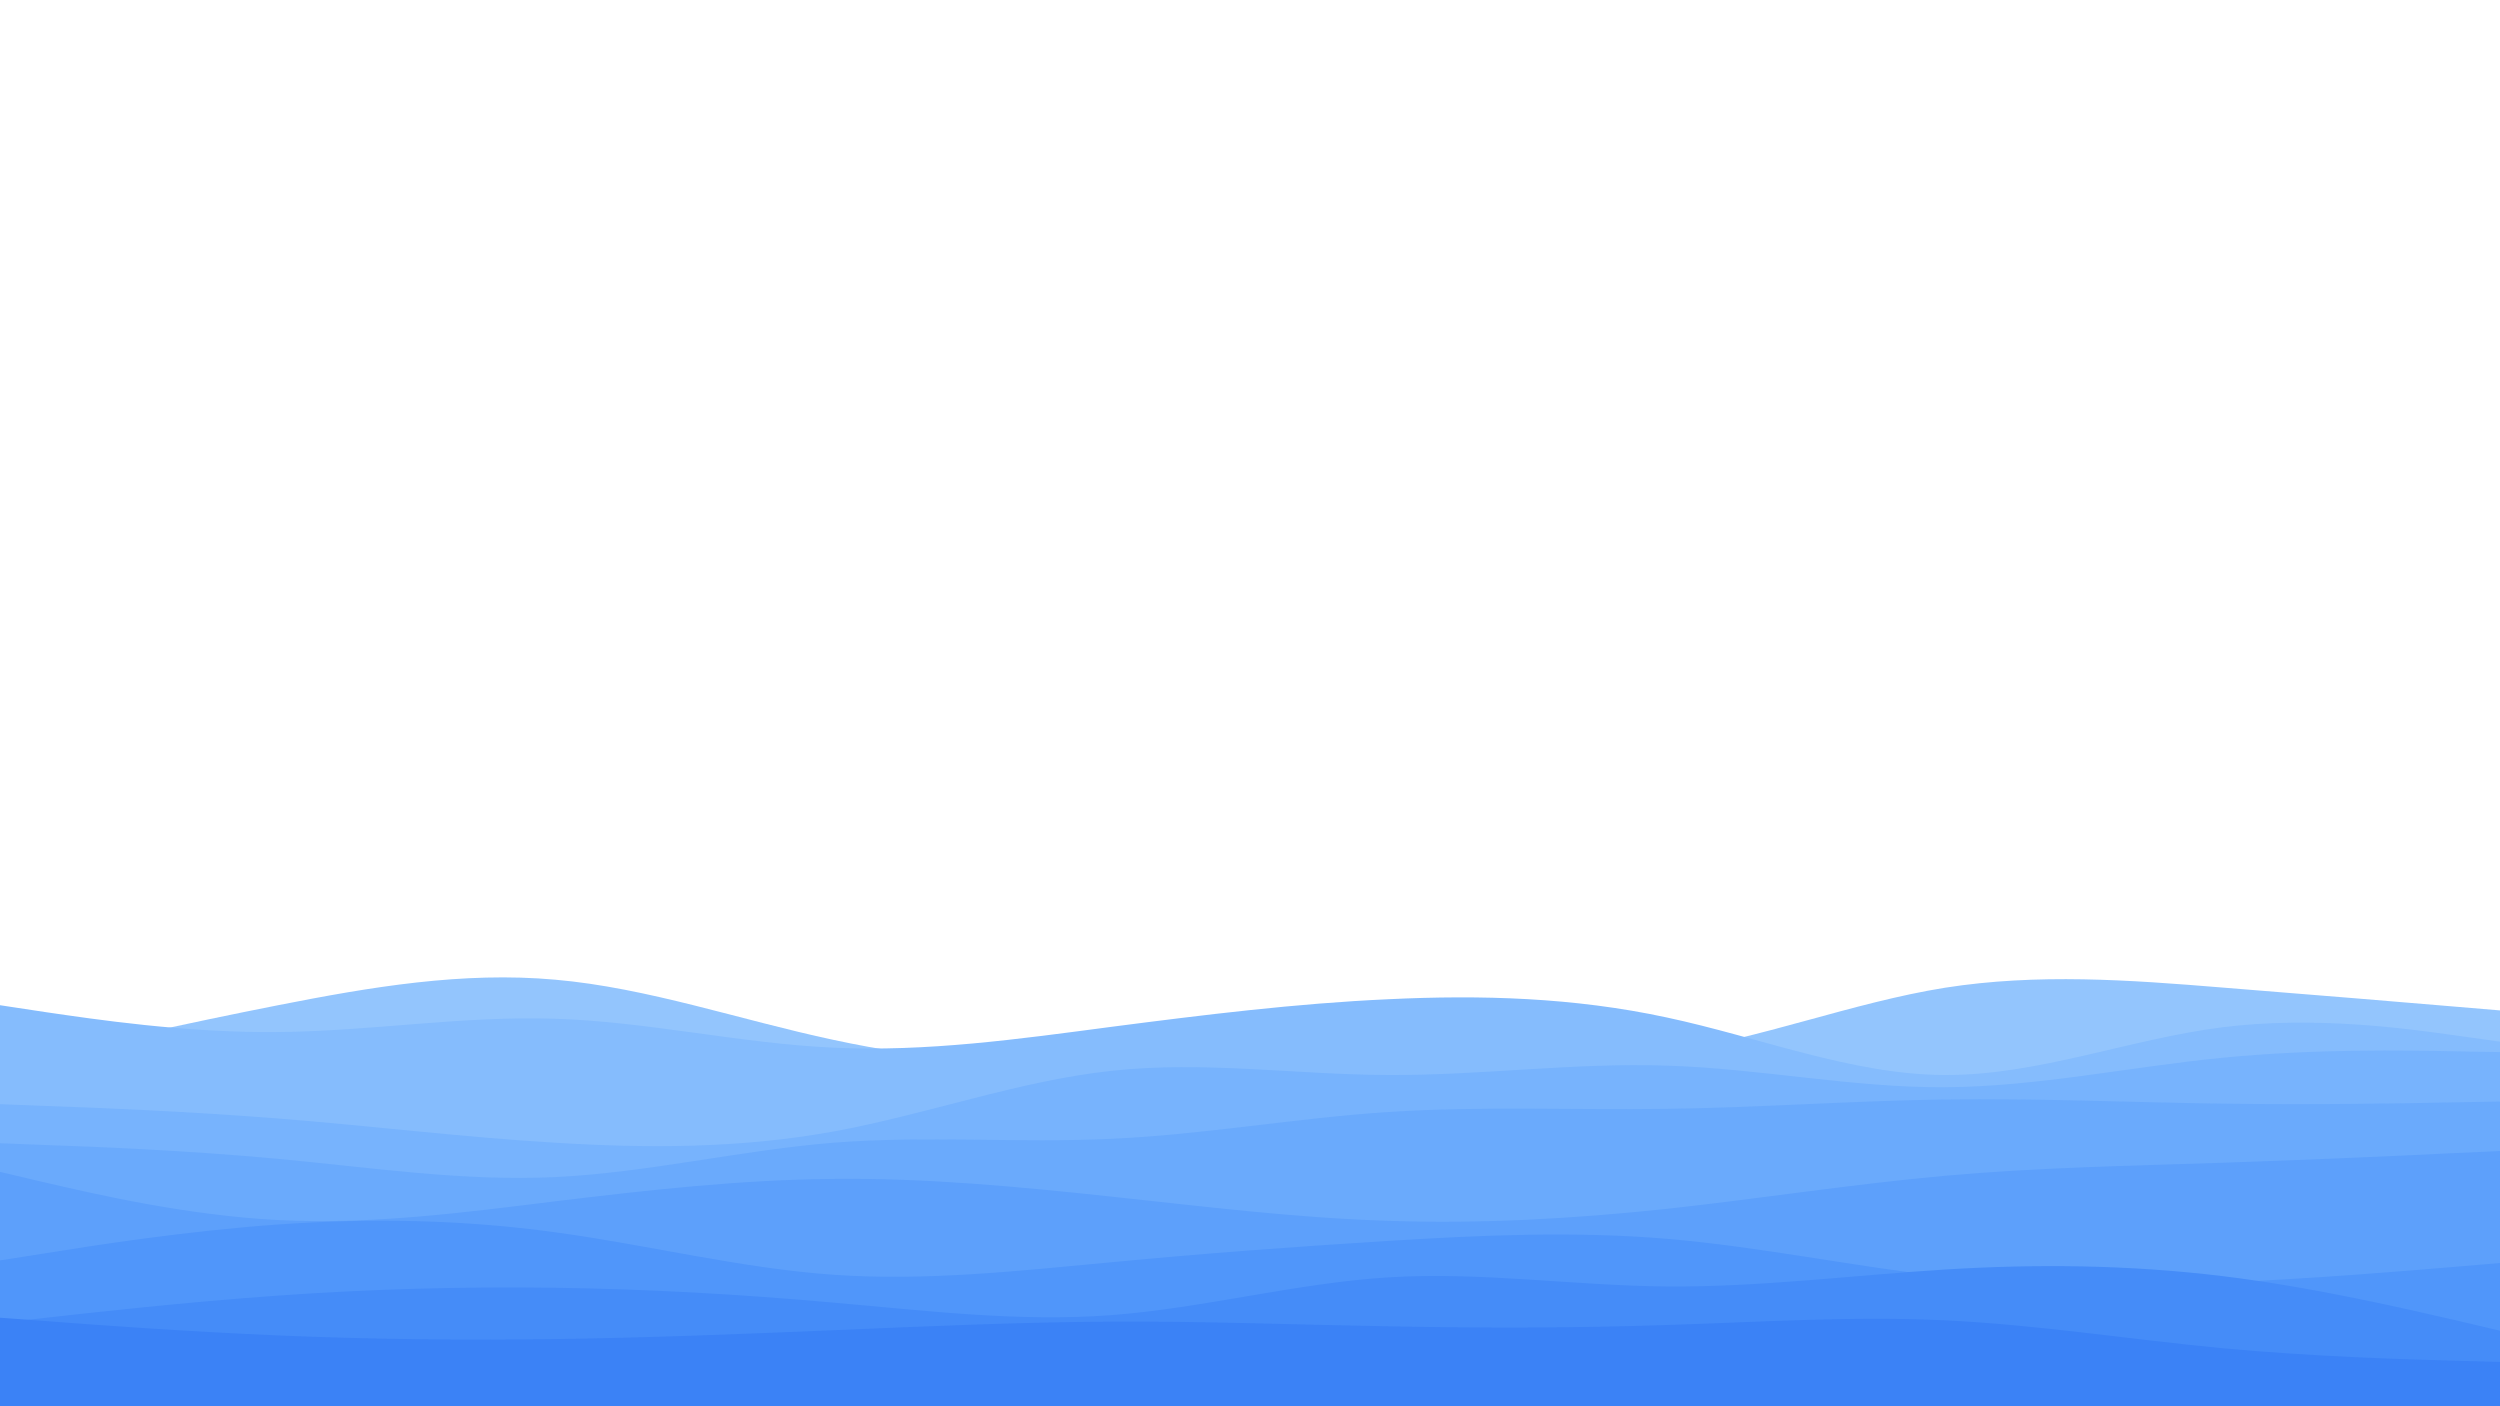 <svg id="visual" viewBox="0 0 960 540" width="960" height="540" xmlns="http://www.w3.org/2000/svg" xmlns:xlink="http://www.w3.org/1999/xlink" version="1.1"><path d="M0 409L17.8 405C35.7 401 71.3 393 106.8 386C142.3 379 177.7 373 213.2 376.2C248.7 379.3 284.3 391.7 320 399.3C355.7 407 391.3 410 426.8 409.7C462.3 409.3 497.7 405.7 533.2 405.7C568.7 405.7 604.3 409.3 640 404.2C675.7 399 711.3 385 746.8 379.3C782.3 373.7 817.7 376.3 853.2 379.2C888.7 382 924.3 385 942.2 386.5L960 388L960 541L942.2 541C924.3 541 888.7 541 853.2 541C817.7 541 782.3 541 746.8 541C711.3 541 675.7 541 640 541C604.3 541 568.7 541 533.2 541C497.7 541 462.3 541 426.8 541C391.3 541 355.7 541 320 541C284.3 541 248.7 541 213.2 541C177.7 541 142.3 541 106.8 541C71.3 541 35.7 541 17.8 541L0 541Z" fill="#93c5fd"></path><path d="M0 386L17.8 388.7C35.7 391.3 71.3 396.7 106.8 396.3C142.3 396 177.7 390 213.2 391.2C248.7 392.3 284.3 400.7 320 402.3C355.7 404 391.3 399 426.8 394.3C462.3 389.7 497.7 385.3 533.2 383.7C568.7 382 604.3 383 640 390.7C675.7 398.3 711.3 412.7 746.8 412.8C782.3 413 817.7 399 853.2 394.5C888.7 390 924.3 395 942.2 397.5L960 400L960 541L942.2 541C924.3 541 888.7 541 853.2 541C817.7 541 782.3 541 746.8 541C711.3 541 675.7 541 640 541C604.3 541 568.7 541 533.2 541C497.7 541 462.3 541 426.8 541C391.3 541 355.7 541 320 541C284.3 541 248.7 541 213.2 541C177.7 541 142.3 541 106.8 541C71.3 541 35.7 541 17.8 541L0 541Z" fill="#85bcfd"></path><path d="M0 424L17.8 424.7C35.7 425.3 71.3 426.7 106.8 429.5C142.3 432.3 177.7 436.7 213.2 438.8C248.7 441 284.3 441 320 434.5C355.7 428 391.3 415 426.8 411.2C462.3 407.3 497.7 412.7 533.2 412.8C568.7 413 604.3 408 640 409.2C675.7 410.3 711.3 417.7 746.8 417.5C782.3 417.3 817.7 409.7 853.2 406.2C888.7 402.7 924.3 403.3 942.2 403.7L960 404L960 541L942.2 541C924.3 541 888.7 541 853.2 541C817.7 541 782.3 541 746.8 541C711.3 541 675.7 541 640 541C604.3 541 568.7 541 533.2 541C497.7 541 462.3 541 426.8 541C391.3 541 355.7 541 320 541C284.3 541 248.7 541 213.2 541C177.7 541 142.3 541 106.8 541C71.3 541 35.7 541 17.8 541L0 541Z" fill="#77b3fd"></path><path d="M0 439L17.8 439.7C35.7 440.3 71.3 441.7 106.8 445C142.3 448.3 177.7 453.7 213.2 452C248.7 450.3 284.3 441.7 320 438.8C355.7 436 391.3 439 426.8 437.3C462.3 435.7 497.7 429.3 533.2 427C568.7 424.7 604.3 426.3 640 425.8C675.7 425.3 711.3 422.7 746.8 422.2C782.3 421.7 817.7 423.3 853.2 423.8C888.7 424.3 924.3 423.7 942.2 423.3L960 423L960 541L942.2 541C924.3 541 888.7 541 853.2 541C817.7 541 782.3 541 746.8 541C711.3 541 675.7 541 640 541C604.3 541 568.7 541 533.2 541C497.7 541 462.3 541 426.8 541C391.3 541 355.7 541 320 541C284.3 541 248.7 541 213.2 541C177.7 541 142.3 541 106.8 541C71.3 541 35.7 541 17.8 541L0 541Z" fill="#6aaafc"></path><path d="M0 450L17.8 454.2C35.7 458.3 71.3 466.7 106.8 468.5C142.3 470.3 177.7 465.7 213.2 461.3C248.7 457 284.3 453 320 452.7C355.7 452.3 391.3 455.7 426.8 459.5C462.3 463.3 497.7 467.7 533.2 468.8C568.7 470 604.3 468 640 464.2C675.7 460.3 711.3 454.7 746.8 451.5C782.3 448.3 817.7 447.7 853.2 446.5C888.7 445.3 924.3 443.7 942.2 442.8L960 442L960 541L942.2 541C924.3 541 888.7 541 853.2 541C817.7 541 782.3 541 746.8 541C711.3 541 675.7 541 640 541C604.3 541 568.7 541 533.2 541C497.7 541 462.3 541 426.8 541C391.3 541 355.7 541 320 541C284.3 541 248.7 541 213.2 541C177.7 541 142.3 541 106.8 541C71.3 541 35.7 541 17.8 541L0 541Z" fill="#5da0fb"></path><path d="M0 484L17.8 481.2C35.7 478.3 71.3 472.7 106.8 470.2C142.3 467.7 177.7 468.3 213.2 473.2C248.7 478 284.3 487 320 489.5C355.7 492 391.3 488 426.8 484.7C462.3 481.3 497.7 478.7 533.2 476.5C568.7 474.3 604.3 472.7 640 475.7C675.7 478.7 711.3 486.3 746.8 490.2C782.3 494 817.7 494 853.2 492.5C888.7 491 924.3 488 942.2 486.5L960 485L960 541L942.2 541C924.3 541 888.7 541 853.2 541C817.7 541 782.3 541 746.8 541C711.3 541 675.7 541 640 541C604.3 541 568.7 541 533.2 541C497.7 541 462.3 541 426.8 541C391.3 541 355.7 541 320 541C284.3 541 248.7 541 213.2 541C177.7 541 142.3 541 106.8 541C71.3 541 35.7 541 17.8 541L0 541Z" fill="#5096fa"></path><path d="M0 508L17.8 506C35.7 504 71.3 500 106.8 497.5C142.3 495 177.7 494 213.2 494.5C248.7 495 284.3 497 320 500.2C355.7 503.3 391.3 507.7 426.8 505C462.3 502.3 497.7 492.7 533.2 490.5C568.7 488.3 604.3 493.7 640 494C675.7 494.3 711.3 489.7 746.8 487.5C782.3 485.3 817.7 485.7 853.2 490C888.7 494.3 924.3 502.7 942.2 506.8L960 511L960 541L942.2 541C924.3 541 888.7 541 853.2 541C817.7 541 782.3 541 746.8 541C711.3 541 675.7 541 640 541C604.3 541 568.7 541 533.2 541C497.7 541 462.3 541 426.8 541C391.3 541 355.7 541 320 541C284.3 541 248.7 541 213.2 541C177.7 541 142.3 541 106.8 541C71.3 541 35.7 541 17.8 541L0 541Z" fill="#458cf8"></path><path d="M0 506L17.8 507.3C35.7 508.7 71.3 511.3 106.8 512.8C142.3 514.3 177.7 514.7 213.2 514.2C248.7 513.7 284.3 512.3 320 510.8C355.7 509.3 391.3 507.7 426.8 507.5C462.3 507.3 497.7 508.7 533.2 509.3C568.7 510 604.3 510 640 508.8C675.7 507.7 711.3 505.3 746.8 507C782.3 508.7 817.7 514.3 853.2 517.7C888.7 521 924.3 522 942.2 522.5L960 523L960 541L942.2 541C924.3 541 888.7 541 853.2 541C817.7 541 782.3 541 746.8 541C711.3 541 675.7 541 640 541C604.3 541 568.7 541 533.2 541C497.7 541 462.3 541 426.8 541C391.3 541 355.7 541 320 541C284.3 541 248.7 541 213.2 541C177.7 541 142.3 541 106.8 541C71.3 541 35.7 541 17.8 541L0 541Z" fill="#3b82f6"></path></svg>